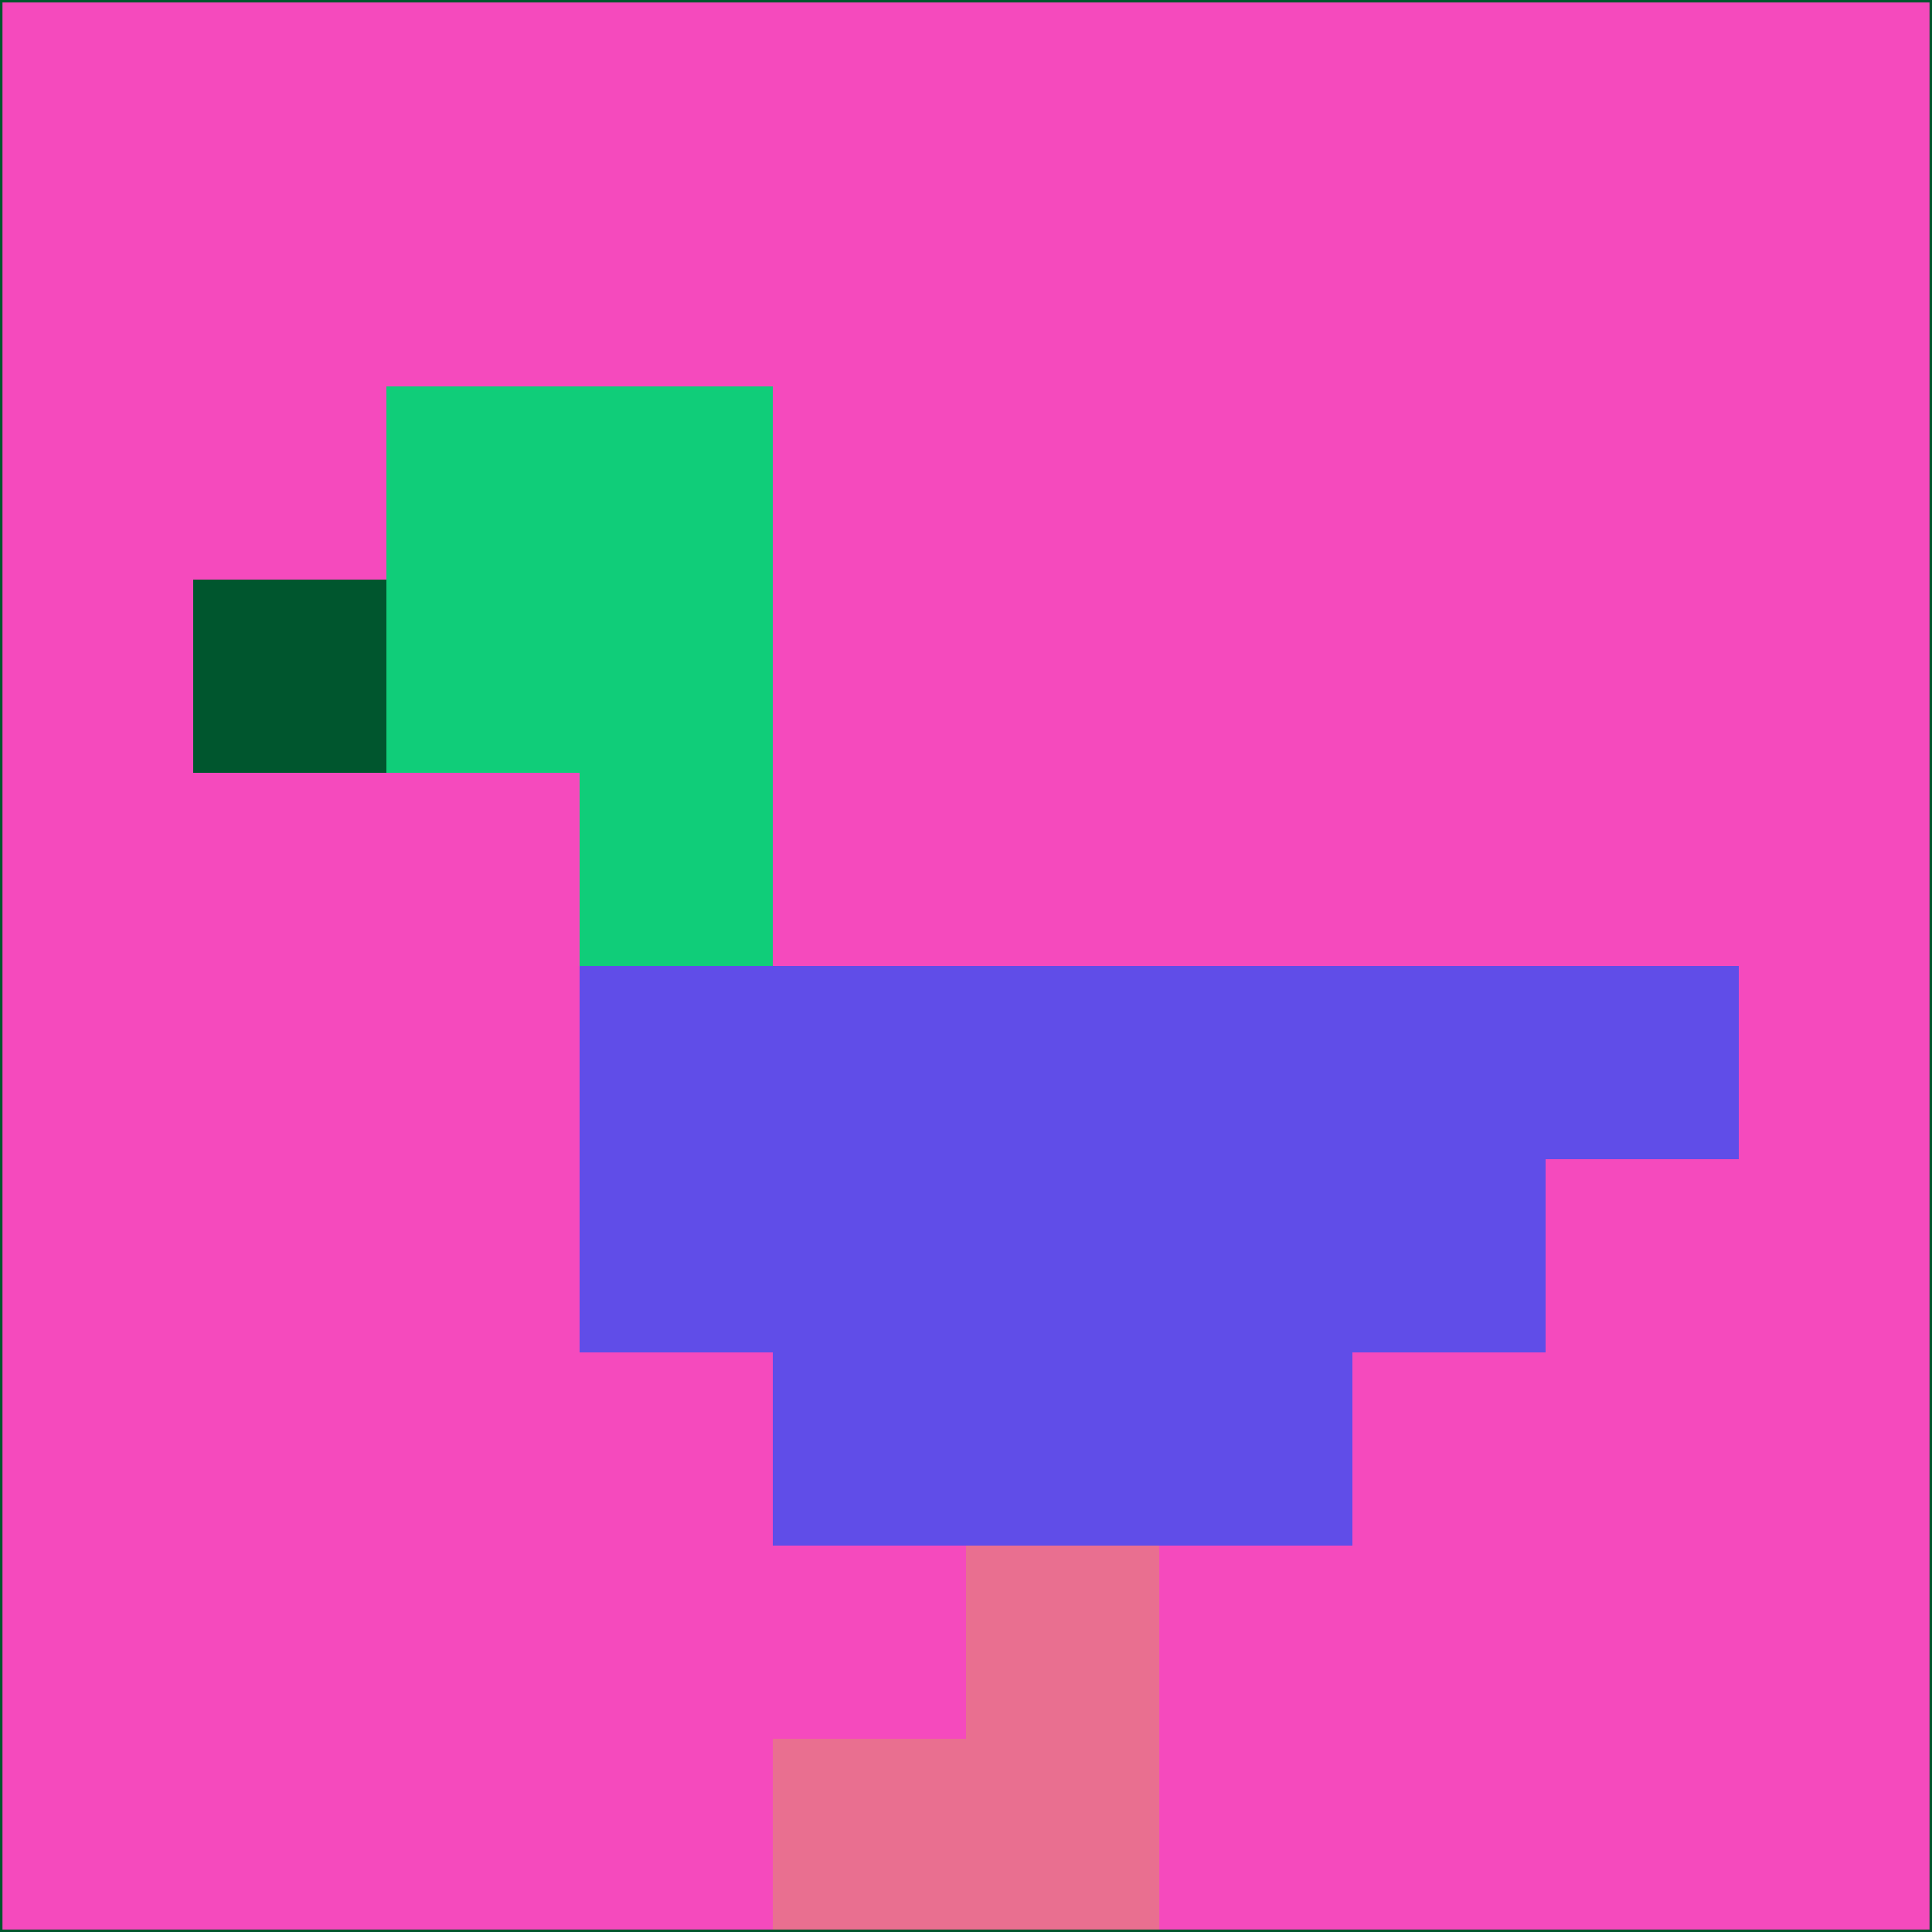 <svg xmlns="http://www.w3.org/2000/svg" version="1.1" width="785" height="785">
  <title>'goose-pfp-694263' by Dmitri Cherniak (Cyberpunk Edition)</title>
  <desc>
    seed=763930
    backgroundColor=#f54abd
    padding=20
    innerPadding=0
    timeout=500
    dimension=1
    border=false
    Save=function(){return n.handleSave()}
    frame=12

    Rendered at 2024-09-15T22:37:01.092Z
    Generated in 1ms
    Modified for Cyberpunk theme with new color scheme
  </desc>
  <defs/>
  <rect width="100%" height="100%" fill="#f54abd"/>
  <g>
    <g id="0-0">
      <rect x="0" y="0" height="785" width="785" fill="#f54abd"/>
      <g>
        <!-- Neon blue -->
        <rect id="0-0-2-2-2-2" x="157" y="157" width="157" height="157" fill="#10cd79"/>
        <rect id="0-0-3-2-1-4" x="235.5" y="157" width="78.5" height="314" fill="#10cd79"/>
        <!-- Electric purple -->
        <rect id="0-0-4-5-5-1" x="314" y="392.5" width="392.5" height="78.5" fill="#604de8"/>
        <rect id="0-0-3-5-5-2" x="235.5" y="392.5" width="392.5" height="157" fill="#604de8"/>
        <rect id="0-0-4-5-3-3" x="314" y="392.5" width="235.5" height="235.5" fill="#604de8"/>
        <!-- Neon pink -->
        <rect id="0-0-1-3-1-1" x="78.5" y="235.5" width="78.5" height="78.5" fill="#00562e"/>
        <!-- Cyber yellow -->
        <rect id="0-0-5-8-1-2" x="392.5" y="628" width="78.5" height="157" fill="#e96f90"/>
        <rect id="0-0-4-9-2-1" x="314" y="706.5" width="157" height="78.5" fill="#e96f90"/>
      </g>
      <rect x="0" y="0" stroke="#00562e" stroke-width="2" height="785" width="785" fill="none"/>
    </g>
  </g>
  <script xmlns=""/>
</svg>